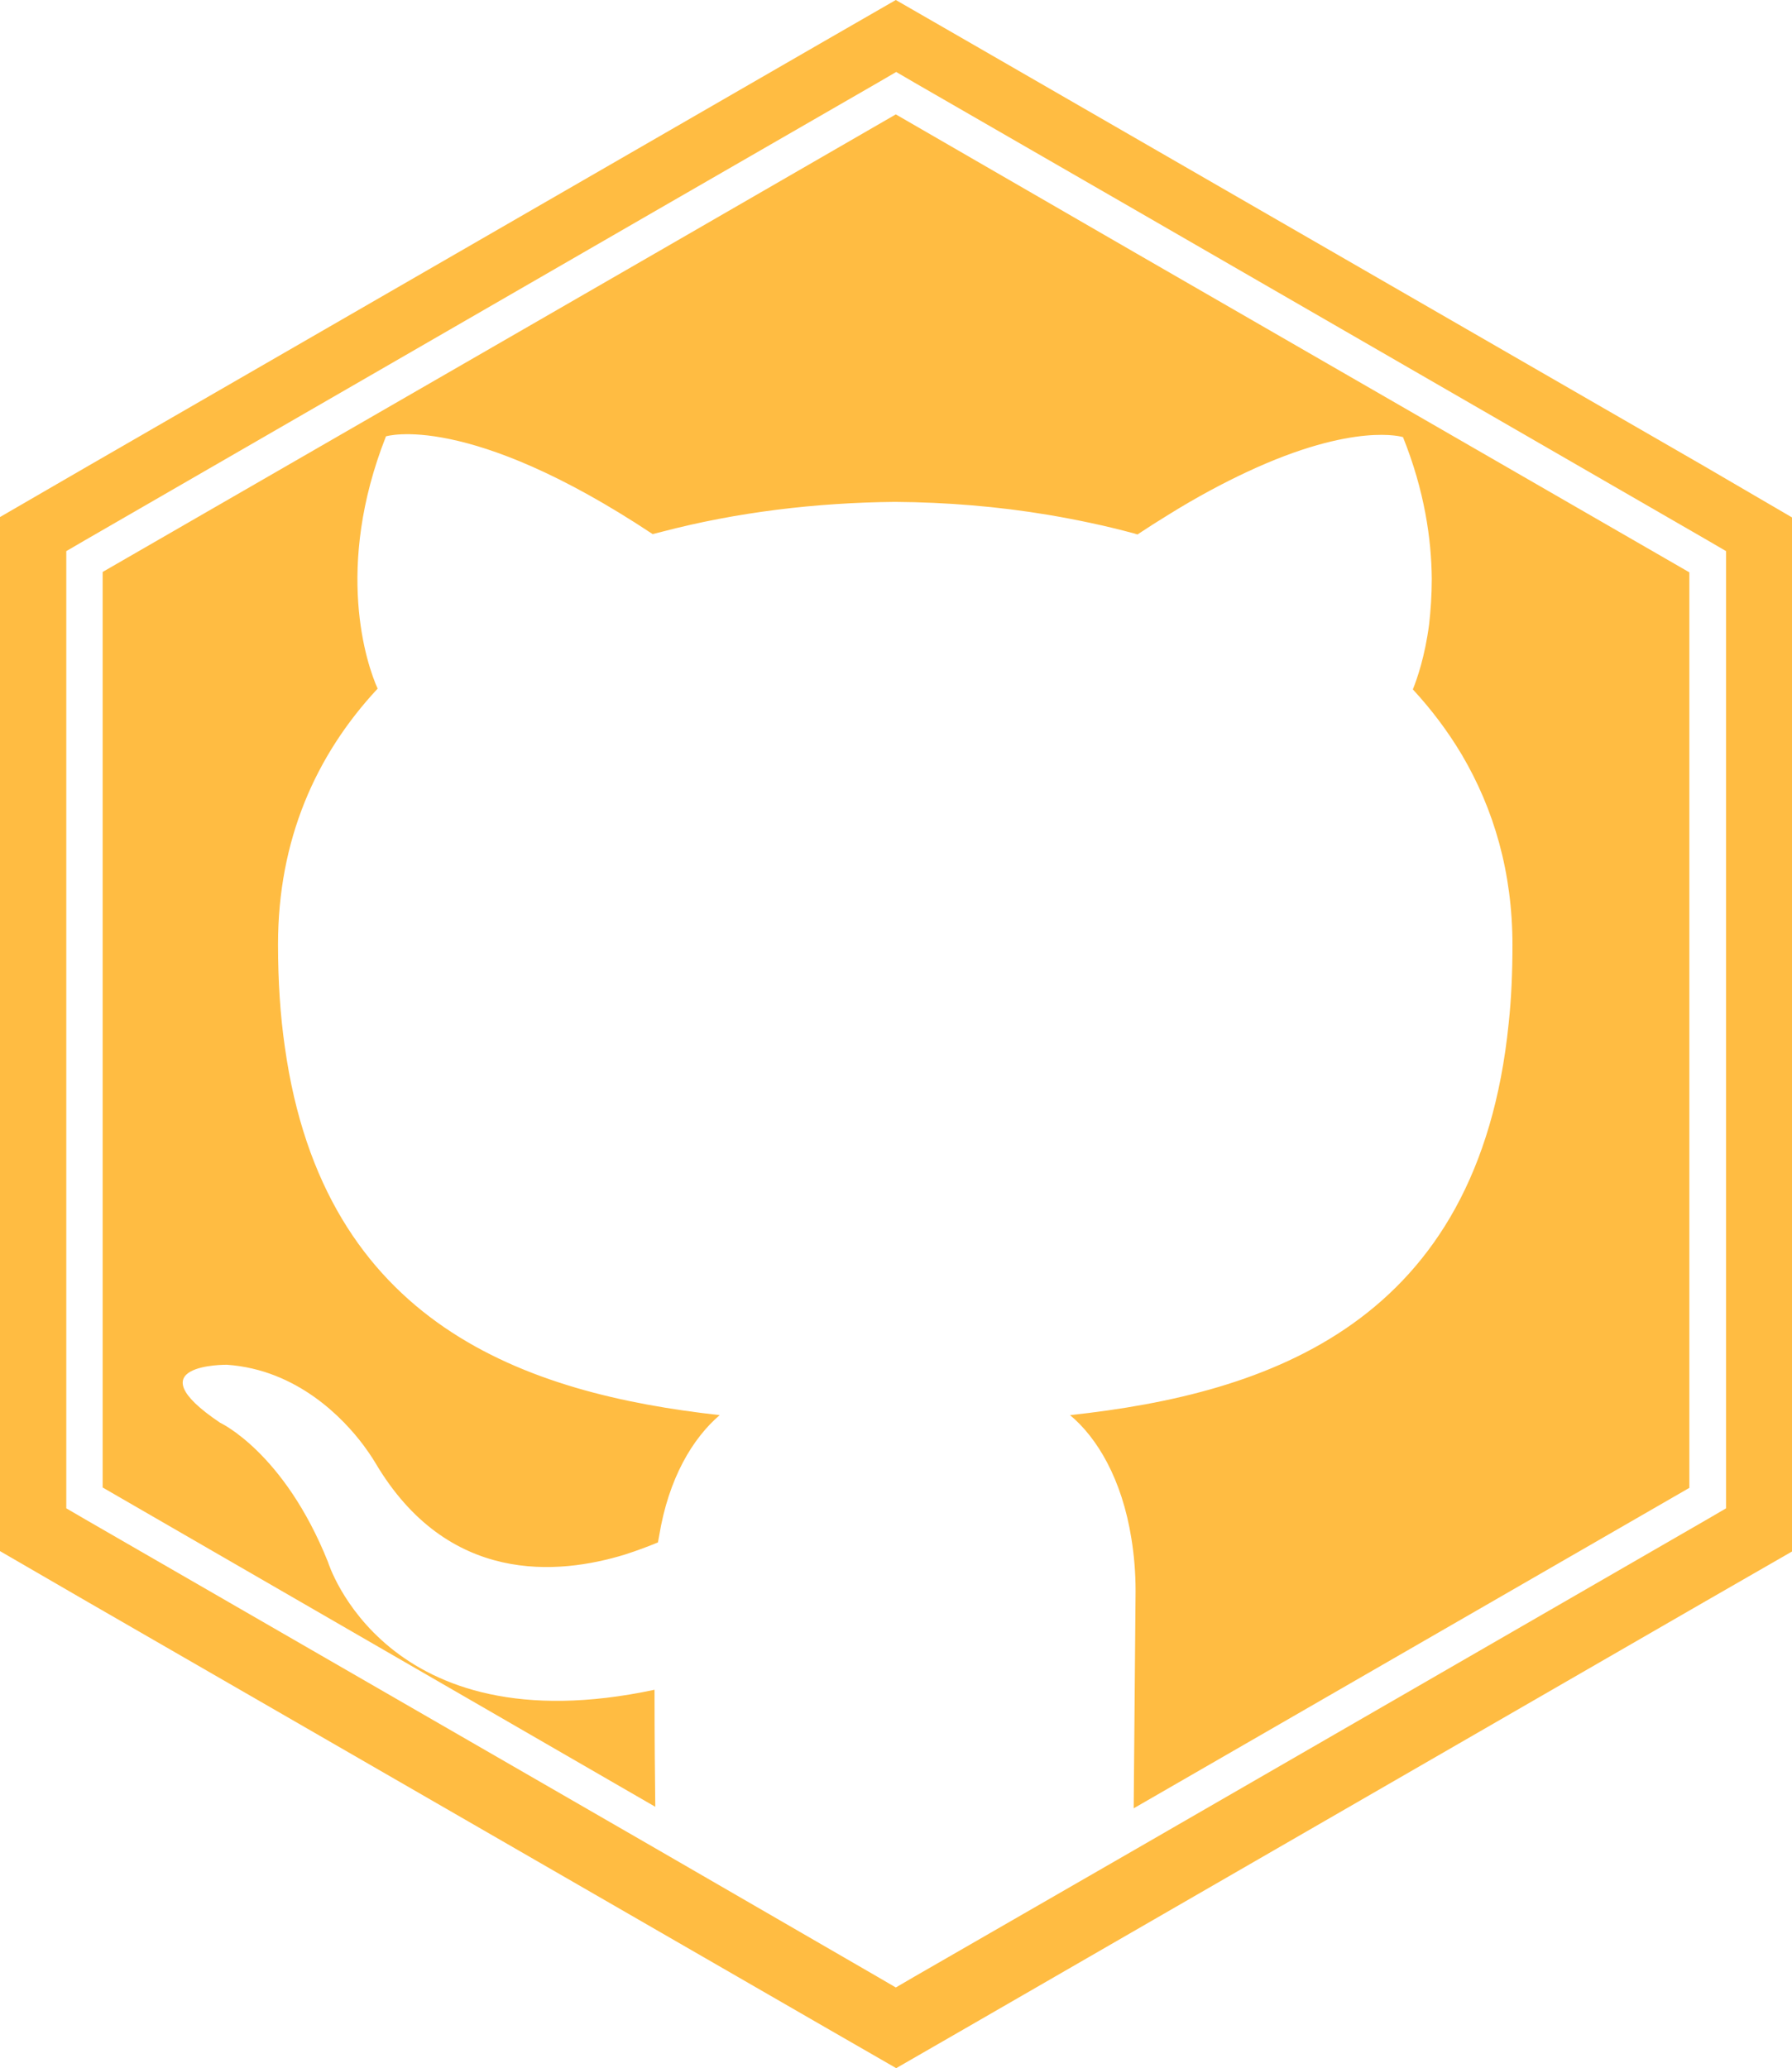 <?xml version="1.0" encoding="utf-8"?>
<!-- Generator: Adobe Illustrator 23.0.3, SVG Export Plug-In . SVG Version: 6.00 Build 0)  -->
<svg version="1.1" id="Bold" xmlns="http://www.w3.org/2000/svg" xmlns:xlink="http://www.w3.org/1999/xlink" x="0px" y="0px"
	 viewBox="0 0 473.1 546" style="enable-background:new 0 0 473.1 546;" xml:space="preserve">
<style type="text/css">
	.st0{fill:#FFBC42;}
</style>
<g>
	<path class="st0" d="M449.8,123L256.3,11.4L236.5,0l-19.8,11.4L23.3,123L0,136.5v29.4v192.7v21.5v29.3v0.1L23.3,423l193.5,111.6
		l19.8,11.4l19.8-11.4L449.8,423l23.3-13.4v-29.4V187.5V166v-29.3v-0.1L449.8,123z M241.3,521.9l-4.8,2.8l-4.8-2.8L173.1,488
		L22.3,401l-4.8-2.8v-5.5V151v-5.5l4.8-2.8l151.4-87.4l58.1-33.5l4.8-2.8l4.8,2.8l58.8,33.9l150.7,87l4.8,2.8v5.5v241.7v5.5
		l-4.8,2.8l-151.6,87.5L241.3,521.9z"/>
	<path class="st0" d="M299.3,477.4L446,392.8V151.1L300,66.9l-63.5-36.7l-62.7,36.2L27.1,151v241.7L173,477
		c-0.1-7.8-0.2-18.5-0.2-30.9c-71.2,15.2-86.2-33.7-86.2-33.7c-11.6-29-28.5-36.8-28.5-36.8c-23.2-15.6,1.8-15.3,1.8-15.3
		c18.6,1.3,30.8,14.2,36.1,21.3c2,2.7,3.1,4.6,3.1,4.6c19.1,32.3,48.3,29.6,65.9,24.2c3.4-1.1,6.3-2.2,8.7-3.2
		c0.1-0.6,0.2-1.1,0.3-1.6c2.5-15.4,8.9-25.9,16-32c-51.1-5.7-104.5-23.7-114.8-97.2c-1.2-8.3-1.8-17.3-1.8-27.1
		c0-27.5,9.9-49.9,26.3-67.5c-2.9-6.4-11.5-31.9,2.2-66.6c0,0,21.4-6.7,70.4,25.8c0.8-0.2,1.6-0.4,2.4-0.6
		c19.8-5.2,40.7-7.7,61.6-7.9c13.6,0.1,27.1,1.2,40.3,3.4c7.7,1.3,15.3,2.9,22.7,4.9c0.3,0.1,0.7,0.2,1,0.3c2.7-1.8,5.4-3.5,8-5.1
		c7.7-4.8,14.7-8.5,20.9-11.4c28.4-13.3,41.2-9.2,41.2-9.2c5.7,14.2,7.5,26.9,7.6,37.4c0,4.4-0.3,8.4-0.7,12
		c-1.1,8.5-3.2,14.5-4.3,17.2c4.9,5.3,9.2,11,12.9,17.2c8.5,14.4,13.4,31.1,13.4,50.3c0,7.3-0.3,14.2-1,20.7
		c-8,79.1-63.1,97.7-115.8,103.4c7.1,5.9,13.7,16.8,16.2,32.6c0.7,4.3,1.1,8.9,1.1,13.9C299.6,443.9,299.4,464.6,299.3,477.4z"/>
</g>
</svg>
